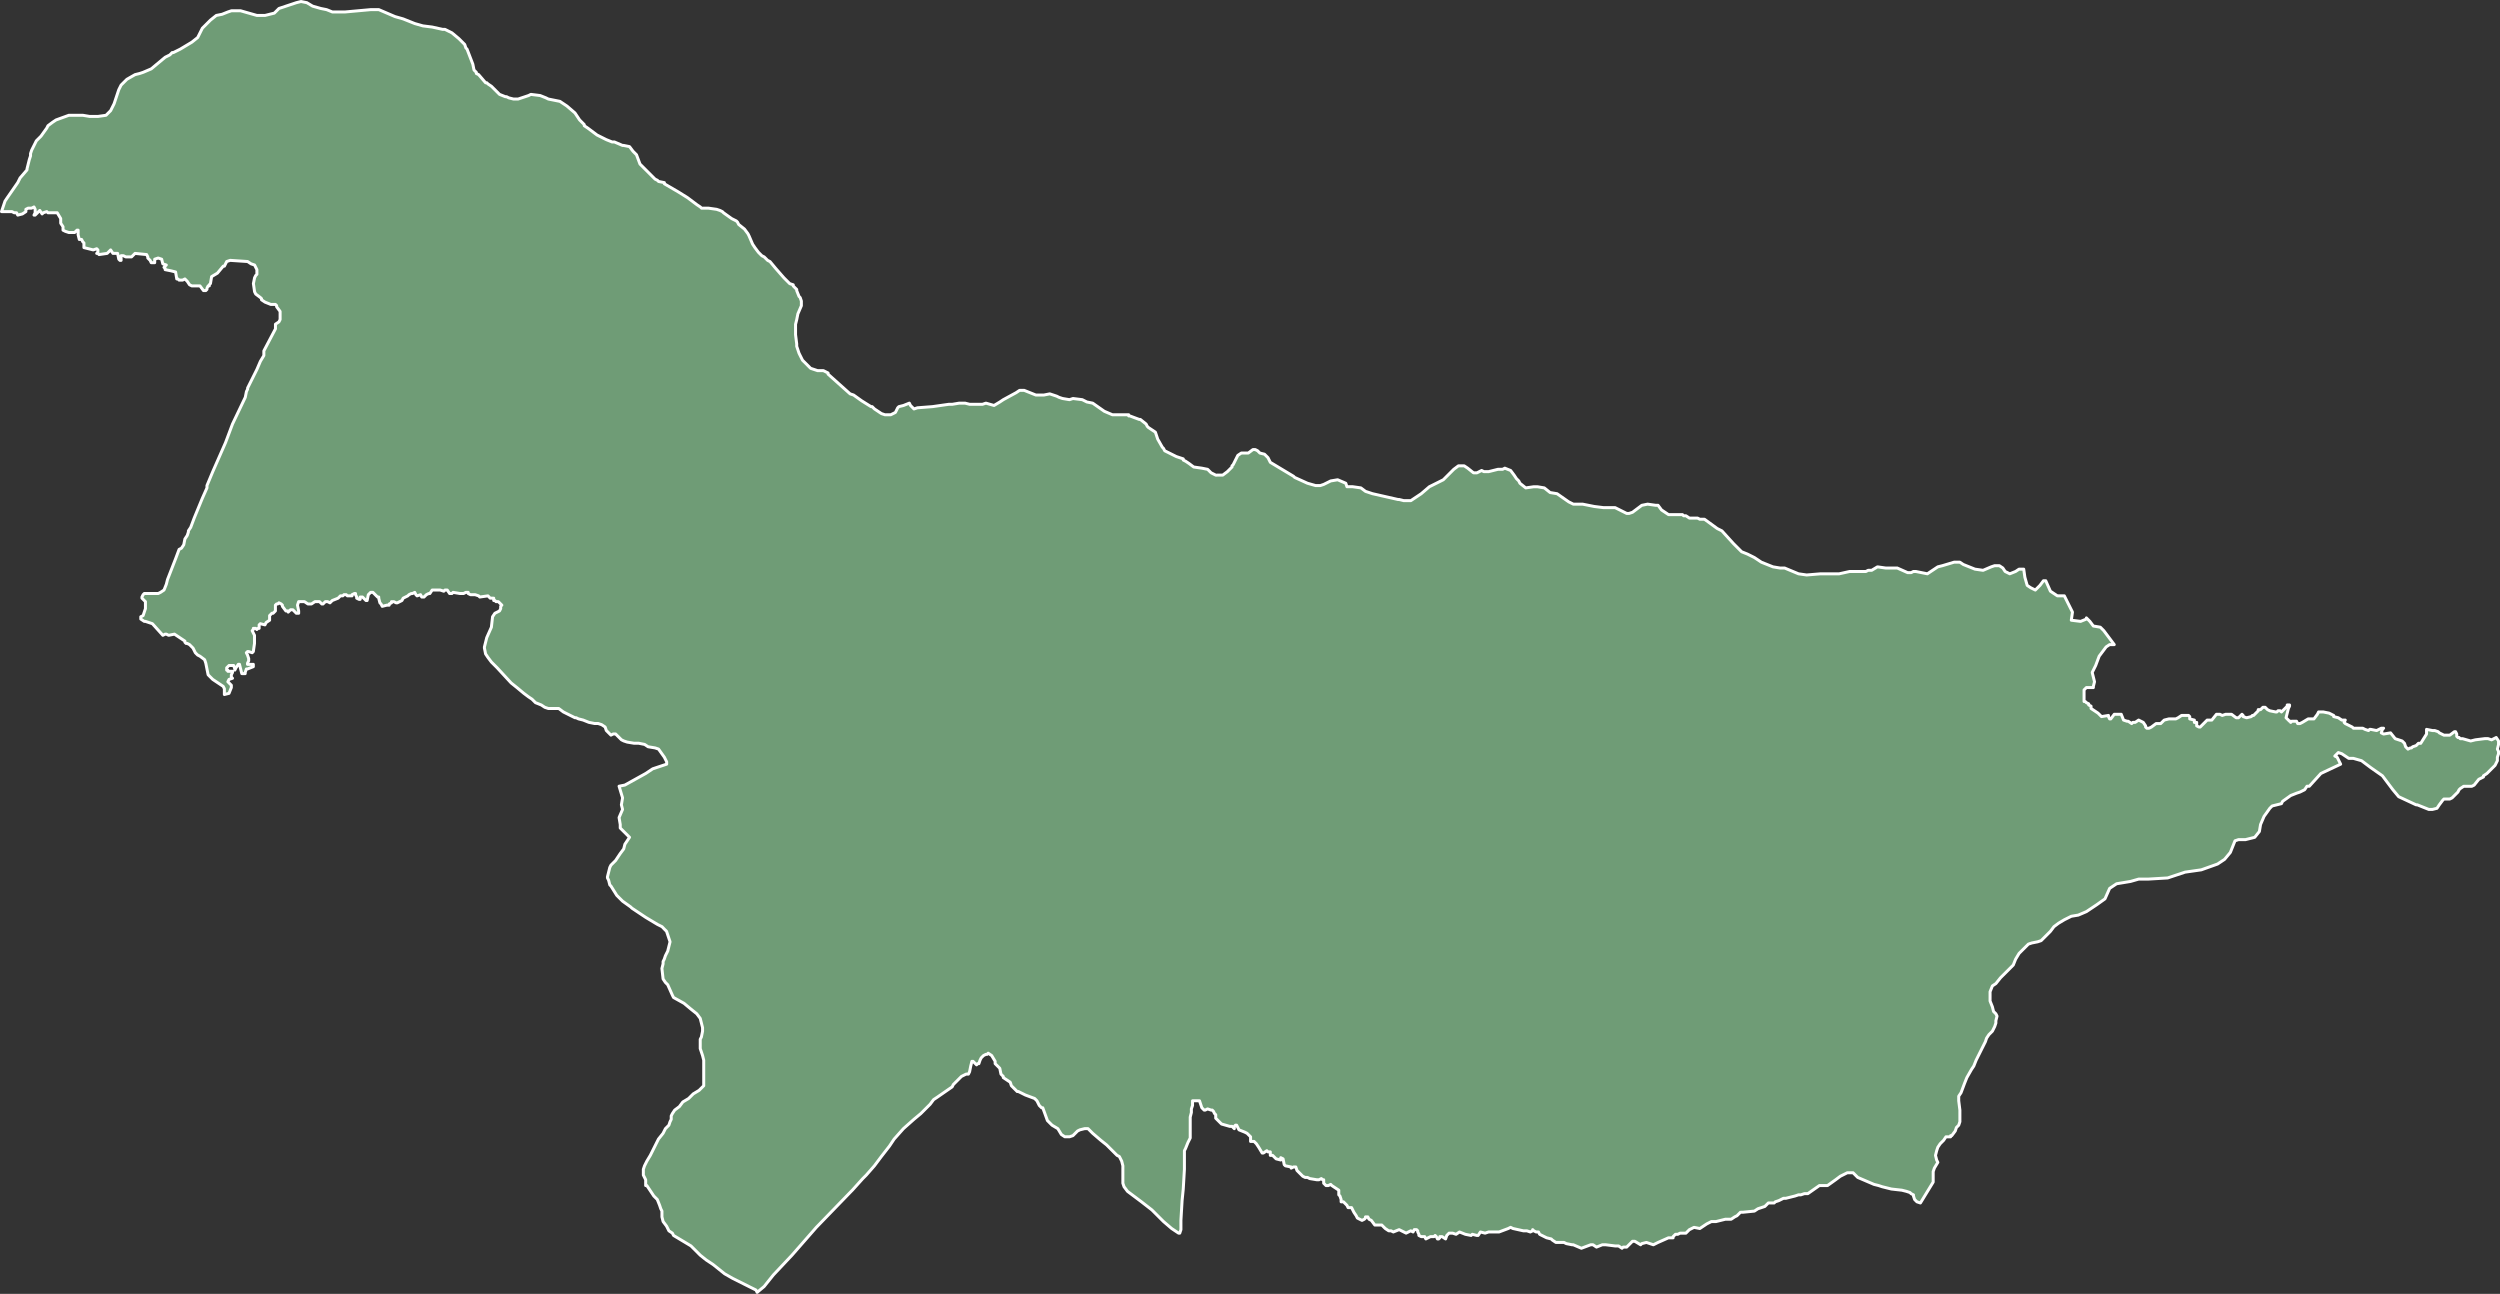 <svg xmlns="http://www.w3.org/2000/svg" width="417.207" height="215.923" viewBox="0 0 417.207 215.923">
  <rect x="0" y="0" width="417.207" height="215.923" fill="#333333" stroke="none"/>
  <path id="CDNU" d="M685.856,151.138l1.744.775h.581l.387-.194h.387l.969.194.969.194,1.744-1.162.775-.194,1.937-.581h.969l.581.387.969.387.969.387,1.356.194,1.356-.581.581-.194h.775l.581.387.387.581.775.387.969-.387.581-.387h.775l.194,1.356.387,1.356.581.387.775.387.775-.775.581-.775h.387l.775,1.744,1.162.775h1.162l1.356,2.712-.194,1.356,1.55.194.969-.387v-.194l.581.581.581.775,1.162.194.581.581,1.744,2.325h-.775l-.581.387-1.162,1.55-.581,1.55-.581,1.162.387,1.55-.194.775v.194h-1.162l-.194.194-.194.194v1.937h.194l.194.194.387.194V174l.387.194v.387l1.162.775.194.194.388.387,1.162-.194v.194l.194.387h.194l.581-.775h1.162l.387.969.581.194h.194l.581.387.194-.194h.387l.581-.387.775.387.388.581v.194l.194.194h.387l.388-.194.775-.581h.775l.581-.581.775-.194h1.162l.387-.194.581-.387h1.162l.194.194v.387l.775.194v.387h.387v.581l.387.194h.194l1.162-1.162h.775l.775-.969h.581l.387.194.581-.194h.969l.775.581h.388l.581-.581.194.194v.194l.581.194.775-.194.194-.194h.194l.194-.194.581-.581v-.194h.387l.387-.387h.387l.388.387.387.194.969.194h.194l.194-.194h.387l.194.194.969-.969V174h.387v.194l-.194.387-.387,1.55.194.194.387.387h.194v.194l.194-.194h.775l.194.387h.387l.388-.194.969-.581h.969l.581-.775.194-.387h.775l.969.194.775.387v.194l.775.194.581.387h.581l-.194.387.194.194.775.387.387.194.194.194h1.55l.387.194.581.194.194-.194h.194l.969.194.775-.387h.387l-.194.194-.194.581.388.194,1.162-.194.775.969,1.162.387.388.387.194.581.387.387.388-.194h.194l.194-.194.581-.194.387-.387h.387l.969-1.55v-.775l.969.194h.387l.581.194.194.194.775.387h.969l.775-.581h.194l.194.387v.387l.194.194h.194l.194.194h.388l1.356.387.775-.194,1.55-.194h.581l.581.194.775-.387.387.581v.581l-.194.775.194.387v.387l-.194.581v.581l-.388.775-.194.194-1.162,1.162-.581.387v.194l-.387.194-.387.194-.775.969-.388.194h-1.356l-.581.387-.194.194-.194.387-.969.969-.387.194H777.1l-.194.194-.581.775-.387.581-.775.194h-.581l-1.937-.775h-.194l-2.906-1.356-.969-1.162-1.744-2.325-1.937-1.356-1.55-1.162-1.356-.387h-.775l-.581-.387-.581-.387-.581-.194-.581.581.388.194.581,1.162-3.293,1.55-1.937,2.131h-.387l-.387.581-.775.387-.581.194-.969.387-1.356.969-.194.387-1.55.387-.387.387-.969,1.356-.581,1.356-.194,1.162-.775.969-.775.194-.775.194h-1.162l-.581.194-.775,1.937-.969,1.162-1.162.775-2.712.969-2.712.387-2.906.969-3.293.194h-1.55l-1.356.387-2.325.387-1.162.775-.775,1.744-1.356.969-1.744,1.162-1.356.581-1.162.194-1.162.581-.969.581-.775.581-.581.775-.775.775-.775.775-.581.194-.969.194-.581.194-.775.775-.775.775-.581.969-.387.969-.969.969-1.162,1.162-.775.969-.581.387-.387.969v1.55l.387.969.194.775.387.387.194.387-.194.775v.387l-.194.581-.388.775-.581.581-.388.581-.194.581-.969,1.937-.581,1.162-.387.969-.387.581-.775,1.356-.387.969-.581,1.55-.387.581v.775l.194,1.55v1.937l-.194.581-.387.387-.194.581-.581.775h-.194v.194h-.775l-.387.581-.581.581-.387.581-.194.581-.194.775.194.775.194.387-.581.969-.194.581v1.744l-2.131,3.487-.581-.194-.387-.387-.194-.581v-.194l-.388-.194-.194-.194-.581-.194-.775-.194-1.744-.194-1.55-.387-.581-.194-.775-.194-2.712-1.162-.775-.775h-.969l-1.162.581-.775.581-1.356.969h-1.356l-1.937,1.356h-.581l-.581.194h-.388l-.581.194-.775.194-.775.194h-.387l-.775.387-.581.194-.194.194h-.969l-.581.581-1.162.387-.581.387-1.937.194H659.7l-.581.581-.388.194-.581.387h-.969l-1.55.387h-.775l-.387.194-.388.194-1.162.775-.969-.194-.775.387-.581.581h-.969l-.388.194h-.387l-.388.387v.194h-.775l-1.744.775-.775.387-.581-.194-.581-.194-.775.194-.194.194-.969-.581h-.388l-.969.969h-.581l-.194.194-.581-.387h-.581l-1.55-.194h-.581l-.969.387-.581-.387h-.387l-1.55.581-1.356-.581h-.194l-.969-.194-.388-.194H628.9l-.581-.387-.194-.194-.775-.194-.775-.387-.388-.194-.194-.387h-.387l-.388-.194-.194-.194v.194l-.387.194-.581-.194h-.581l-1.743-.387-.388-.194-.387.194-1.55.581h-1.744l-.581.194-.775-.194-.387.581h-.194l-.775-.194-.194.194-.969-.194-.969-.387-.581.387-.581-.194h-.581l-.388.387-.194.581-.581-.387h-.387v.194l-.194.194h-.194l-.194-.387-.194-.194-.194.194h-.581l-.775.387-.194-.387h-.581l-.388-.194v-.194l-.194-.387v-.194l-.194-.194h-.387l-.194.387-.387-.194-.775.387-1.162-.581-.969.387-.387-.194H601l-.581-.387-.581-.581h-1.162l-.581-.775-.387-.194-.194-.387h-.388v.194l-.194.194-.387.194-.388-.194-.387-.194-.194-.387-.388-.581-.387-.775h-.581l-.194-.387-.581-.581h-.387v-.387l-.194-.581-.194-.194v-.775l-1.162-.775-.194-.194-.387.194h-.388l-.194-.194-.194-.194v-.581h-.194l-.194-.194-.388.194h-.387l-1.162-.194-.388-.194h-.387l-.387-.194-.388-.387-.387-.387-.194-.194-.194-.581h-.387l-.387.194V251.1l-.969-.194-.194-.194-.194-.969-.387-.194v.387l-.775-.194-.581-.581h-.387v-.581h-.387l-.194-.194-.581.387h-.194l-.581-.969-.387-.581-.388-.387h-.581v-.775l-.388-.387-.194-.194-.387-.194-.969-.387-.388-.775h-.194l-.194.194v.387l-.194-.194-.194-.194h-.387l-1.356-.387-.775-.775-.194-.194v-.581l-.194-.194-.194-.387-.194-.194h-.194l-.581-.194-.387.194H570.2l-.194-.194-.194-.194-.387-1.162h-1.162v.775l-.194.581V242l-.194.775v3.487l-.387.775L567.1,248l-.194.387v3.1l-.194,3.293-.194,1.937-.194,3.293v1.55l-.194.581h-.194l-.581-.387-.581-.387-1.356-1.162-.969-.969-.969-.969-1.744-1.356-2.325-1.743-.581-.775-.194-.581v-2.906l-.194-.775-.194-.387-.194-.387-.387-.194-.969-.969-.775-.775-.969-.775-1.356-1.162-.581-.581-.194-.194h-.581l-.775.194-.387.194-.388.387-.387.387-.581.194h-.775l-.581-.387-.581-.969-.969-.581-.775-.775-.775-2.131h-.194l-.194-.194-.194-.194-.387-.775-.388-.387-1.55-.581-1.162-.581h-.194l-.194-.194-.775-.775-.194-.581-1.162-.775v-.194l-.387-.387-.194-.969-.775-.775v-.387l-.581-.969-.581-.387-.194.194h-.194l-.387.194-.388.387-.194.387-.194.581h-.194l-.194.194-.581-.581h-.194l-.194.775-.194.969-.194.387h-.387l-.775.387-.775.775-.581.581-.194.387-2.518,1.744-.581.387-.581.775-1.55,1.55-1.162.969-1.744,1.55-1.55,1.744-.775,1.162-1.356,1.744-1.162,1.55-1.356,1.55-.581.581-1.744,1.937-.194.194-5.812,6.005-4.068,4.649-3.1,3.293-1.55,1.937-1.162.969-.194-.387-.775-.387-3.1-1.55-1.356-.775-1.937-1.55-1.162-.775-.969-.775-.194-.194-1.356-1.356-2.906-1.744-.194-.387-.581-.387-.387-.775-.581-.775-.194-.775v-.969l-.194-.387-.194-.581-.388-.969-.581-.581-.775-1.162-.388-.581h-.194v-.969l-.387-.775v-.969l.194-.581.387-.775.581-.969.387-.775.581-1.162.387-.775.775-.969.388-.775.581-.581.194-.581.194-.387v-.581l.194-.387.387-.581.775-.581.581-.775.969-.581.775-.775.969-.581.775-.775v-4.262l-.194-.775-.194-.581-.194-.581v-1.55l.194-.387.194-.969v-.581l-.194-.775-.194-.775-.581-.775-.969-.775-1.162-.969-1.744-.969-.194-.387-.775-1.743-.387-.387-.388-.581-.194-1.744.194-.775v-.387l.194-.387.194-.581.387-.775.194-.775.194-.775-.194-.581-.194-.581-.194-.581-.388-.387L479.73,211l-.775-.387-1.937-1.162-2.325-1.55-.194-.194-1.356-.969-.969-.969-.969-1.55-.194-.194-.194-.775-.194-.387v-.194l.387-1.55.194-.387.775-.775.775-1.162.581-.775.194-.775.775-1.162-1.55-1.55v-.581l-.194-1.162.581-1.356-.194-.775.194-1.162-.581-1.937.969-.194,3.487-1.937,1.162-.775,2.325-.775v-.387l-.388-.775-.969-1.356-.581-.194-1.162-.194-.581-.387-.969-.194h-.775l-1.162-.194-.581-.194-.387-.194-.969-.969h-.387l-.388.194-.387-.387-.388-.387-.194-.581-.581-.387-.581-.194h-.581l-.969-.194-.969-.387-.775-.194-.388-.194H465.2l-.775-.387-1.162-.581-.775-.581h-1.744l-.581-.194-.581-.387-.969-.387-.581-.581-.581-.387-.775-.581-1.162-.969-.969-.775L452.22,167.8l-.387-.387-.581-.581-.581-.775-.388-.581-.194-.969v-.194l.388-1.55.775-1.744.194-1.744.387-.581.775-.387.194-.387v-.387l.194-.194-.581-.581h-.388l-.194-.194h-.194v-.387h-.581l-.387-.387-1.356.194-.194-.194-.581-.194h-.775l-.388-.194v-.194h-.387l-.387.194h-.581l-1.162-.194-.194.194h-.388l-.387-.581H443.5l-.194.194-.581-.194h-1.356l-.387.581h-.194l-.388.194-.387.387h-.387l-.194-.387-.581.194-.194-.194-.194-.387-.387.194h-.194l-.388.194-.194.194-.775.387-.194.387-.775.387h-.194l-.387-.194h-.388v.194l-.387.194v.194h-.387l-.775.194-.194-.387-.194-.194-.194-.775v-.194h-.194l-.775-.775H431.1l-.388.387-.194.969h-.194l-.581-.581h-.387v.387h-.194l-.388-.194v-.194l-.194-.387V155.4h-.194l-.387.194v.194h-.775l-.194-.194h-.388l-.194.194h-.387l-.194.194-.194.194-.969.387-.387.387-.387-.194h-.388l-.387.387h-.194l-.388-.387H421.8l-.581.387h-.581l-.581-.387h-.969l-.194.581.194.969v.387h-.388l-.387-.387-.194-.194h-.388l-.194.194-.194.194v-.194h-.388l-.581-.775v-.194l-.194-.194-.388-.194-.194.194h-.194l-.194.194v.969l-.194.194-.194.194h-.194l-.387.387v.775l-.581.387-.194.387-.775-.194-.194.194v.581h-.194l-.194.194-.194-.194h-.387v.194l-.194.194.387.775v1.356l-.194,1.356-.194.194-.581-.194h-.194l-.194.194.194.387.194.581v.387l-.194.387v.194h.969v.387l-.969.387h-.194l-.194.581v.194H409.6l-.388-1.55h-.194l-.387.581-.194.387v-.194l-.194-.581h-.775l-.388.387v.387h.194v.194h.775v.194l-.194.387v.387l.194.194-.581.194-.194.387.581.581v.387l-.387.969-.775.194v-.969l-.194-.387-1.744-1.162-.388-.387-.387-.387-.387-1.937-.194-.581-.775-.581-.388-.194-.387-.387-.388-.775-.387-.387-.194-.194-.387-.194H400.3l-.194-.194v-.194l-.581-.387-1.162-.775-.969.194-.387-.194h-.194l-.388.194-1.743-1.937-1.162-.387h-.194l-.581-.387v-.387l.387-.194.387-1.162v-1.162l-.194-.194-.387-.387v-.194l.194-.387.194-.194h2.325l.388-.194.581-.387.387-.969.194-.775,1.356-3.487.581-1.55.387-.194.388-.581.194-.969.387-.581.194-.581v-.194l.387-.581.581-1.55,1.356-3.293.775-1.744v-.387l.969-2.325,2.131-4.843,1.162-3.1,2.131-4.456.194-.969.194-.387v-.194l1.55-3.1.581-1.356.581-.969v-.775l1.937-3.681v-.775l.581-.387.194-.387v-1.356l-.581-.775v-.194l-.194-.194h-.775l-.969-.387-.581-.387v-.194L412.7,106l-.775-.581-.194-.387-.194-1.356.194-.969.194-.387.194-.194v-.775l-.388-.775-.581-.194-.581-.387-2.906-.194-.581.194-.387.775H406.5l-.969,1.162-.969.581-.194,1.162-.194.194v.194h-.194l-.194.387v.194l-.194.194h-.388l-.581-.775h-1.356l-.387-.194-.388-.581-.194-.194-.194-.194-.387.194h-.581l-.194-.194h-.194l-.194-1.162-.775-.194-.969-.194v-.194l-.194-.194.387-.387-.581-.194-.194-.775-.581-.194-.581.194v.581h-.581L394.3,99.8l-.387-.387V99.22l-.194-.387-1.937-.194-.387.387-.194.194h-.969l-.388-.194h-.387l-.194.194.194.194V99.8h-.194l-.194-.194-.194-.969H388.1l-.388-.581-.387.387-.194.194-1.356.194-.194-.194h-.194l.194-.194v-.387l-.194-.194-.581.194-1.55-.387v-.775l-.194-.194-.194-.387h-.387l-.194-.775v-.775h-.194l-.194.194-.194.194h-.969l-.581-.194-.388-.194v-.581l-.387-.581v-.775l-.581-.969h-1.55l-.194-.194-.581.194-.194.194-.388-.581-.581.581-.194.194h-.194l.194-.387v-.581l-.194-.387-.387.194h-.581l-.387.194v.387l-.581.387-.775.194-.194-.387h-.387l-.388-.194H369.5l.581-1.744.388-.581,1.743-2.518.388-.775,1.162-1.356V84.5l.387-1.55.194-.581v-.387l.194-.581.775-1.55.194-.194.581-.581.969-1.356.194-.387.775-.581.581-.387,2.131-.775h2.325l1.162.194h1.356l1.356-.194.775-.775.581-1.162.775-2.325.387-.775.388-.387.581-.581,1.356-.775.775-.194.581-.194,1.356-.581,1.162-.969,1.162-.969.775-.387.387-.387h.194l1.162-.581,1.937-1.162.969-.775.194-.387.387-.775.194-.387,1.162-1.162.194-.194.969-.775.969-.194.969-.387.581-.194h1.55l1.356.387,1.356.387h1.356l1.55-.387.775-.775,1.162-.387,1.743-.581.775-.194.969.194.969.581,1.356.387.969.194.969.387h2.131l4.262-.387h1.356l2.712,1.162,1.356.387,1.937.775,1.356.387,1.55.194,1.744.387h.387l.775.387.387.194,1.162.969.194.194.387.387.388.387.194.581.194.194.969,2.518.194.969.388.387v.194l.387.194,1.162,1.356h.194l.194.194.581.387,1.356,1.356.969.387h.194l.387.194.775.194h.775l1.162-.387.581-.194.387-.194,1.55.194.969.387.387.194.969.194.969.194,1.162.775L465.2,75.2l.775,1.162.775.775v.194l.581.387.775.581.775.581.388.194,1.162.581.969.387h.387l1.356.581h.194l.969.194.581.775.581.581.581,1.55.194.194,1.356,1.356.194.194.775.775.388.194.194.194.969.194v.194l2.325,1.356,1.55.969,1.55,1.162.581.387.194.194h1.162l1.356.194.581.194.387.194.194.194,1.356.969.775.387.194.194.194.387.969.775.581.775.194.387.581,1.356.388.581.581.775.581.581.387.194.581.581.387.194.969,1.162,1.356,1.55.969.969.581.194v.194l.194.194.194.194.194.194v.194l.387.969.194.194.194.581v.775l-.581,1.356-.194.969-.194.775V112.2l.194,1.55v.387l.387,1.162.388.775.194.387.194.194.581.581.581.581,1.162.387h.969l.775.387v.194l3.681,3.293.581.194,1.356.969,1.55.969h.194l.387.387,1.162.775.581.194h.969l.775-.387.387-.775.194-.194.775-.194.969-.387.194.387.581.581.581-.194,2.518-.194,2.712-.387h.581l1.162-.194h.969l.775.194H533.2l.581-.194,1.356.387.969-.581.581-.387,2.131-1.162.581-.387h.775l1.937.775h1.356l.969-.194,1.162.387.387.194.581.194,1.162.194.581-.194,1.55.194.775.387.969.194,1.937,1.356,1.356.581h2.712v.194h.194l1.55.581h.194l.969.775.194.387.194.194,1.162.775.387,1.162.775,1.356.194.194.194.387,1.937.969,1.162.387v.194l.387.194.581.387.775.581,1.356.194.969.194.581.581.775.387H573.3l.775-.581.581-.581.194-.194v-.194l.194-.194.775-1.55.581-.387h1.162l.775-.581h.387l.388.194.194.194.194.194.775.194.581.581.387.775,3.875,2.325.194.194,2.131.969,1.356.387h.775l.581-.194,1.162-.581,1.162-.194,1.356.581.194.581H595l1.356.194.775.581,1.162.387,4.262.969h.194l.775.194h1.162l1.162-.775.581-.387,1.356-1.162.775-.387,1.55-.775.581-.581.387-.387.775-.775.775-.581h.969l.581.387.969.775h.581l.775-.387.387.194h.775l1.55-.387h.775l.388-.194.969.387.581.775.388.581.387.387.194.387.969.775,1.356-.194h.581l1.162.194.969.775,1.162.194,1.937,1.356.775.387h1.55l1.937.387,1.55.194h1.937l1.937.969h.387l.581-.194,1.55-1.162.969-.194,1.356.194h.387l.581.775,1.162.775h2.325l.194.194h.387l.581.387h1.356l.387.194h.775l2.131,1.55.775.387,1.937,2.131.581.581.775.775.969.387,1.162.581,1.162.775,1.937.775,1.162.194h.775l2.325.969,1.356.194,2.325-.194h3.1l1.744-.387h2.712l.387-.194h.581l.969-.581,1.356.194h1.937Z" transform="translate(-369.248 -56.35)" fill="#6f9c76" stroke="#fff" stroke-linecap="round" stroke-linejoin="round" stroke-width="0.5"/>
</svg>
